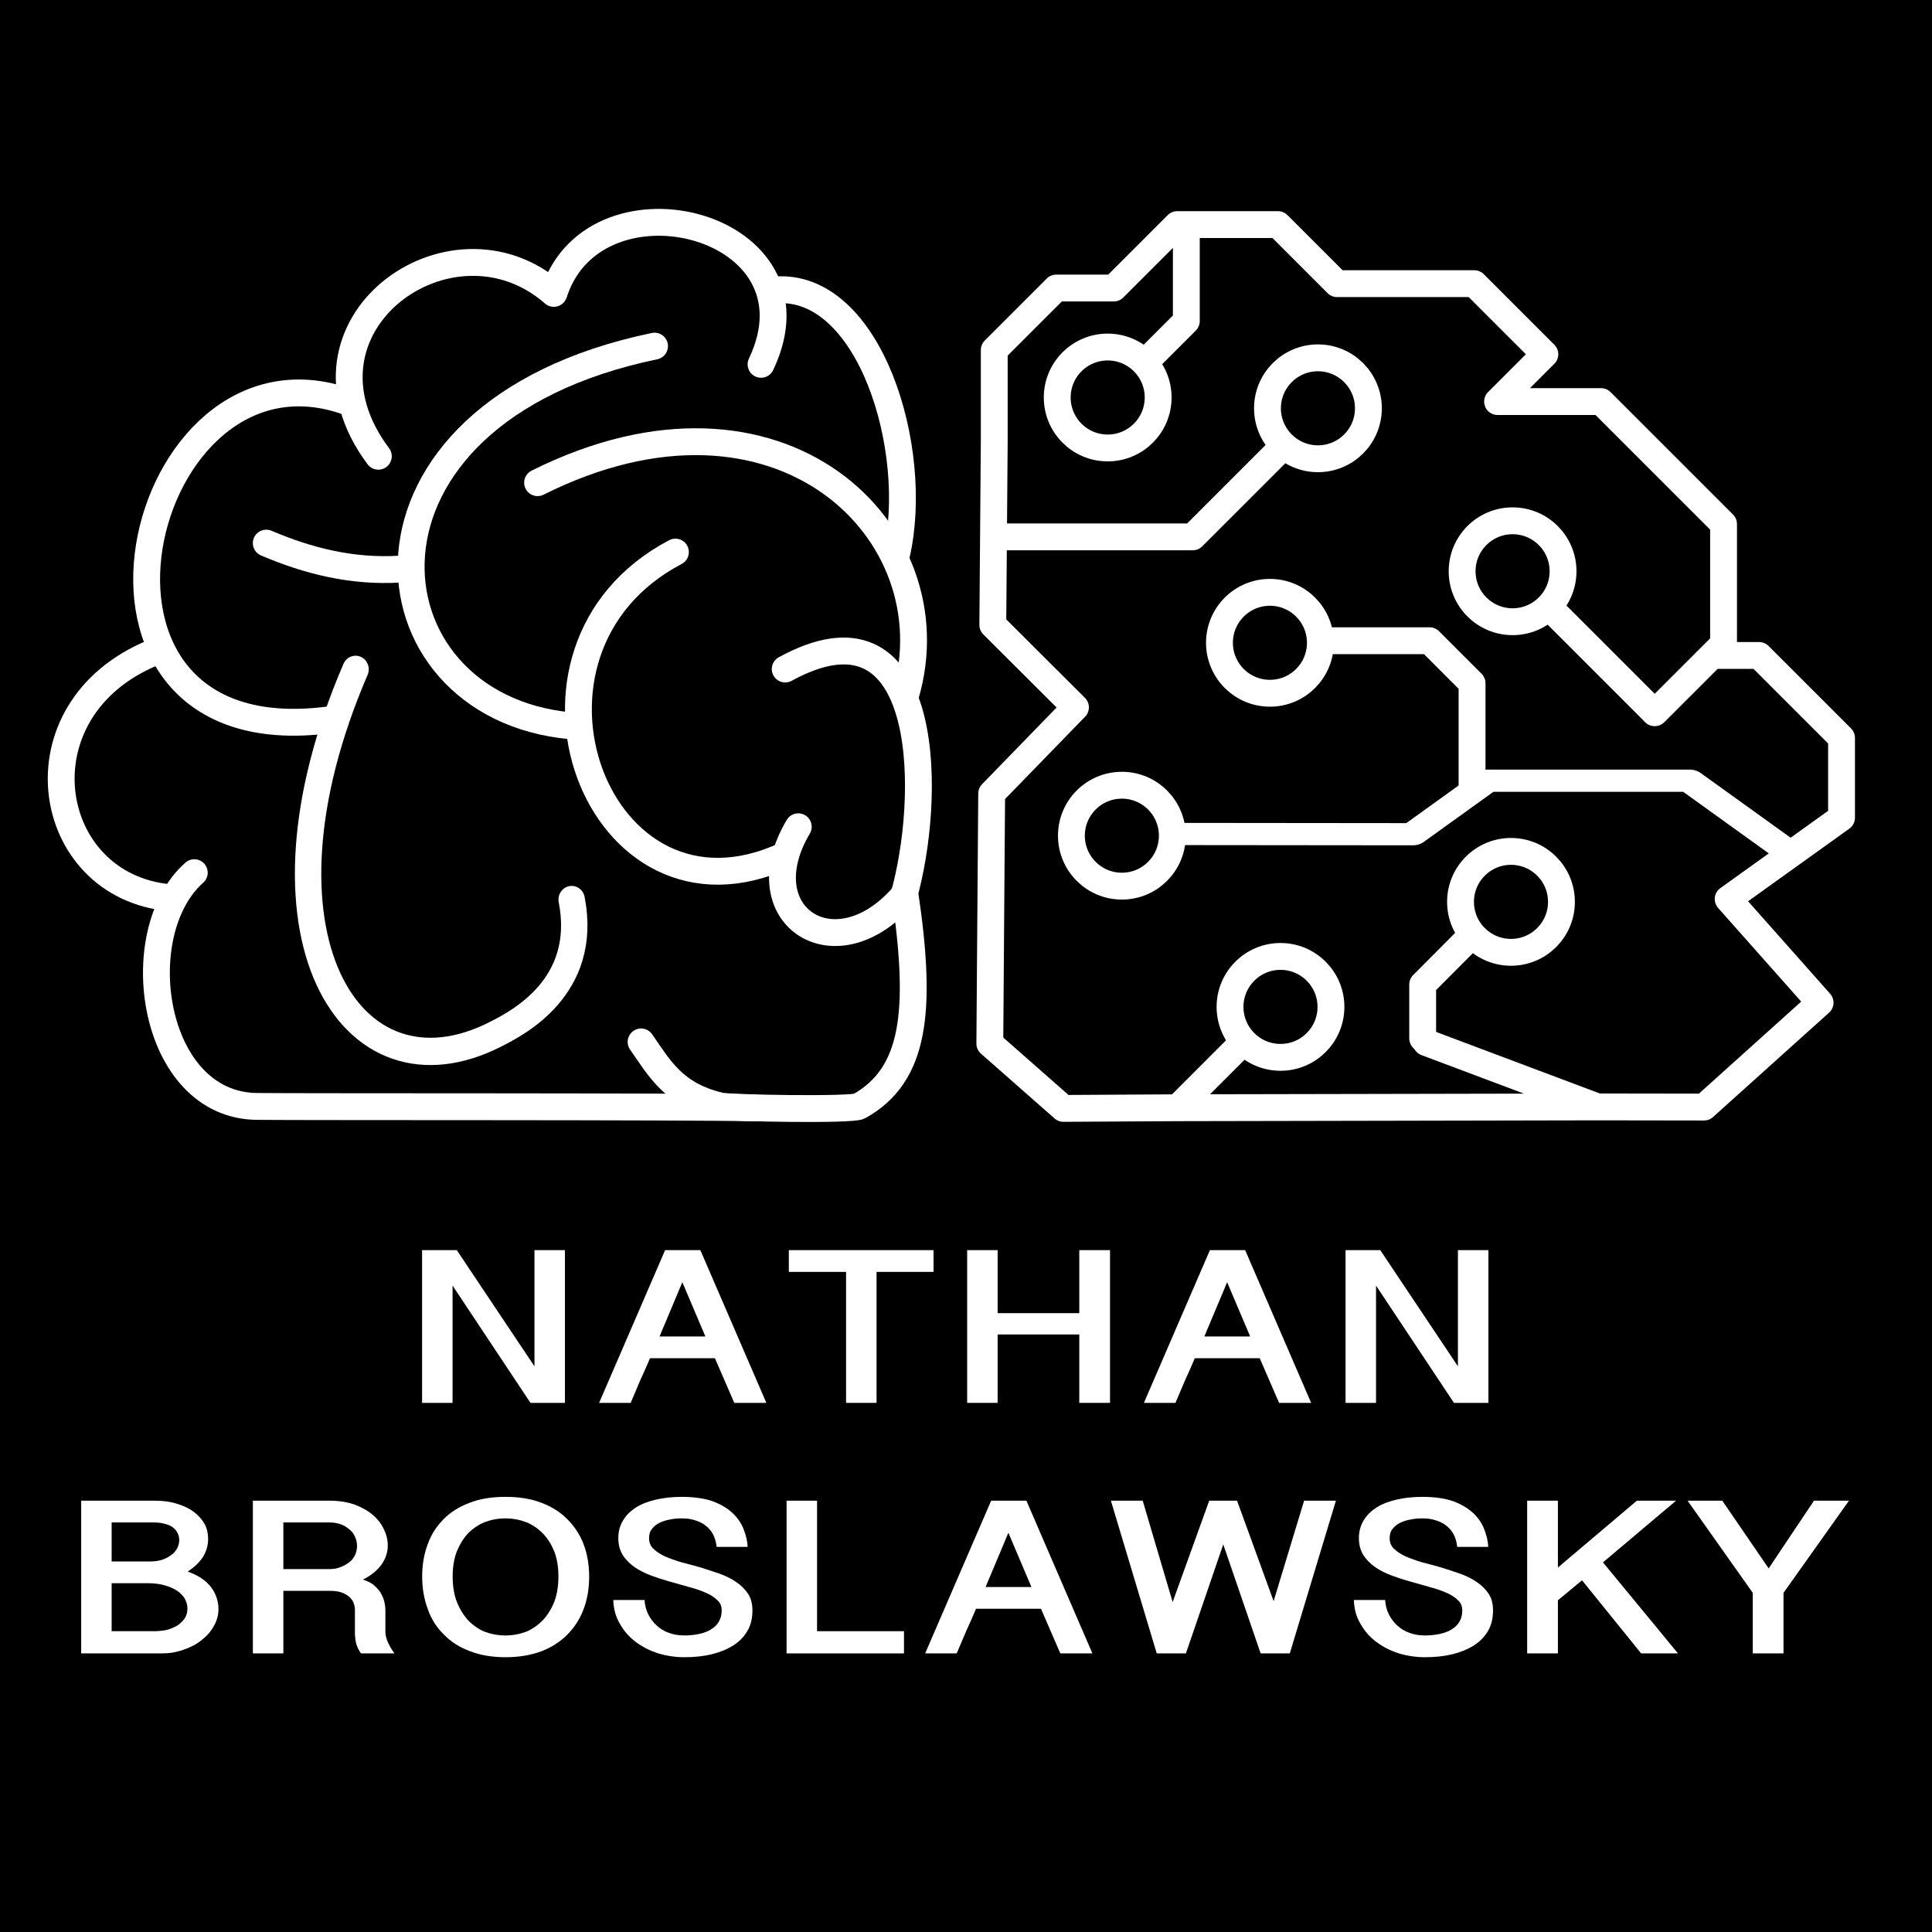 <?xml version="1.0" encoding="UTF-8" standalone="no"?>
<!DOCTYPE svg PUBLIC "-//W3C//DTD SVG 1.1//EN" "http://www.w3.org/Graphics/SVG/1.1/DTD/svg11.dtd">
<svg width="100%" height="100%" viewBox="0 0 300 300" version="1.1" xmlns="http://www.w3.org/2000/svg" xmlns:xlink="http://www.w3.org/1999/xlink" xml:space="preserve" xmlns:serif="http://www.serif.com/" style="fill-rule:evenodd;clip-rule:evenodd;stroke-linecap:round;stroke-linejoin:round;stroke-miterlimit:1.5;">
    <g id="Layer1">
        <rect x="-4.733" y="-5.701" width="321.761" height="321.678"/>
    </g>
    <g transform="matrix(0.65,0,0,0.65,-1083.88,-224.768)">
        <g transform="matrix(1.041,0,0,1.041,1226.71,-90.24)">
            <path d="M510.257,523.566C487.866,493.645 526.957,465.506 550.528,486.197" style="fill:none;stroke:white;stroke-width:6.16px;"/>
        </g>
        <g transform="matrix(1.041,0,0,1.041,1226.71,-90.24)">
            <path d="M629.168,546.136C634.716,521.955 622.958,483.635 601.271,485.405" style="fill:none;stroke:white;stroke-width:6.16px;"/>
        </g>
        <g transform="matrix(1.041,0,0,1.041,1226.71,-90.24)">
            <path d="M598.082,502.47C613.433,470.284 560.474,456.943 550.698,485.73" style="fill:none;stroke:white;stroke-width:6.16px;"/>
        </g>
        <g transform="matrix(1.293,0,0,1.293,1111.78,-218.603)">
            <path d="M494.037,510.751C455.095,496.78 436.47,576.346 490.327,569.535" style="fill:none;stroke:white;stroke-width:4.96px;"/>
        </g>
        <g transform="matrix(1.041,0,0,1.041,1226.71,-90.24)">
            <path d="M458.583,568.626C426.672,581.747 433.385,622.292 462.442,624.869" style="fill:none;stroke:white;stroke-width:6.16px;"/>
        </g>
        <g transform="matrix(1.041,0,0,1.041,1226.71,-90.24)">
            <path d="M468.024,619.126C452.45,632.943 458.156,672.493 482.357,672.768C493.863,672.899 580.444,672.731 596.283,673.102" style="fill:none;stroke:white;stroke-width:6.16px;"/>
        </g>
        <g transform="matrix(1.007,0,0,1.041,1247.11,-89.873)">
            <path d="M501.826,572.117C474.869,632.591 500.419,672.992 535.111,655.813C540.076,653.354 557.153,645.073 553.092,624.944" style="fill:none;stroke:white;stroke-width:6.26px;"/>
        </g>
        <g transform="matrix(1.041,0,0,1.041,1226.71,-90.24)">
            <path d="M573.643,498.293C499.051,513.778 506.003,581.015 554.42,585.419" style="fill:none;stroke:white;stroke-width:6.16px;"/>
        </g>
        <g transform="matrix(1.041,0,0,1.041,1226.71,-90.24)">
            <path d="M546.802,529.629C602.383,501.816 642.161,540.985 631.289,578.236" style="fill:none;stroke:white;stroke-width:6.16px;"/>
        </g>
        <g transform="matrix(1.041,0,0,1.041,1226.71,-90.24)">
            <path d="M578.433,545.556C535.513,568.117 560.547,635.217 603.681,615.089" style="fill:none;stroke:white;stroke-width:6.16px;"/>
        </g>
        <g transform="matrix(1.041,0,0,1.041,1226.71,-90.24)">
            <path d="M603.628,572.398C636.105,554.606 637.464,598.399 631.326,622.679" style="fill:none;stroke:white;stroke-width:6.16px;"/>
        </g>
        <g transform="matrix(1.041,0,0,1.041,1226.71,-90.24)">
            <path d="M606.627,608.592C594.699,628.726 614.698,642.249 630.309,624.93" style="fill:none;stroke:white;stroke-width:6.16px;"/>
        </g>
        <g transform="matrix(1.041,0,0,1.041,1226.71,-90.24)">
            <path d="M570.555,657.965C574.705,663.88 577.971,670.165 588.722,672.657C591.002,673.185 618.922,673.663 620.597,672.727C633.373,665.591 635.144,650.999 631.041,623.601" style="fill:none;stroke:white;stroke-width:6.16px;"/>
        </g>
        <g transform="matrix(1.041,0,0,1.041,1127.38,-201.79)">
            <path d="M579.958,650.653C589.568,654.747 599.645,657.3 610.7,656.62" style="fill:none;stroke:white;stroke-width:6.16px;"/>
        </g>
    </g>
    <g transform="matrix(0.65,0,0,0.65,-1083.88,-224.768)">
        <g transform="matrix(1.1,0,0,1.1,1206.62,-127.837)">
            <path d="M634.914,526.521L634.914,506.596L648.388,493.122L660.882,493.122L674.652,479.352L696.536,479.352L709.365,492.181L739.16,492.181L754.494,507.515L744.222,517.786L766.698,517.786L793.302,544.39L793.302,570.42L778.358,585.364L790.796,572.926L801.019,572.926L818.922,590.829L818.922,608.166L794.298,625.824L814.265,648.328L789.062,671.004L765.908,670.969L728.717,656.987L765.908,670.969L714.659,671.071L674.735,671.15L688.322,657.562L674.735,671.15L649.946,671.293L633.952,657.218L634.352,602.92L652.552,584.195L634.6,566.293L634.914,526.521Z" style="fill:none;stroke:white;stroke-width:5.83px;"/>
        </g>
        <g transform="matrix(1.171,0,0,1.171,311.698,-125.67)">
            <path d="M1495.3,547.934L1474.17,526.807" style="fill:none;stroke:white;stroke-width:5.48px;"/>
        </g>
        <g transform="matrix(1.022,0,0,0.735,1268.95,90.867)">
            <path d="M807.384,623.066L784.906,600.588L737.58,600.588L720.184,617.985L665.242,617.909" style="fill:none;stroke:white;stroke-width:7.21px;"/>
        </g>
        <g transform="matrix(1.1,0,0,1.1,1206.62,-103.511)">
            <path d="M635.653,525.052L678.018,525.052L696.932,506.138" style="fill:none;stroke:white;stroke-width:5.83px;"/>
        </g>
        <g transform="matrix(1.1,0,0,1.1,1206.62,-127.837)">
            <path d="M676.628,479.792L676.628,500.295L668.266,508.657" style="fill:none;stroke:white;stroke-width:5.83px;"/>
        </g>
        <g transform="matrix(1.171,0,0,1.171,311.698,-125.67)">
            <path d="M1458.13,563.092L1458.13,542.008L1449.46,533.331L1427.31,533.331" style="fill:none;stroke:white;stroke-width:5.48px;"/>
        </g>
        <g transform="matrix(1.171,0,0,1.171,320.114,-126.475)">
            <path d="M1440.87,615.147L1440.87,604.155L1449.88,595.109" style="fill:none;stroke:white;stroke-width:5.48px;"/>
        </g>
        <g transform="matrix(3.468,0,0,3.468,-376.165,-1334.4)">
            <circle cx="665.597" cy="511.867" r="3.476" style="fill:none;stroke:white;stroke-width:1.85px;"/>
        </g>
        <g transform="matrix(3.468,0,0,3.468,-325.938,-1331.82)">
            <circle cx="665.597" cy="511.867" r="3.476" style="fill:none;stroke:white;stroke-width:1.85px;"/>
        </g>
        <g transform="matrix(3.468,0,0,3.468,-279.439,-1292.89)">
            <circle cx="665.597" cy="511.867" r="3.476" style="fill:none;stroke:white;stroke-width:1.85px;"/>
        </g>
        <g transform="matrix(3.468,0,0,3.468,-337.409,-1275.8)">
            <circle cx="665.597" cy="511.867" r="3.476" style="fill:none;stroke:white;stroke-width:1.85px;"/>
        </g>
        <g transform="matrix(3.468,0,0,3.468,-372.777,-1229.72)">
            <circle cx="665.597" cy="511.867" r="3.476" style="fill:none;stroke:white;stroke-width:1.85px;"/>
        </g>
        <g transform="matrix(3.468,0,0,3.468,-279.821,-1213.91)">
            <circle cx="665.597" cy="511.867" r="3.476" style="fill:none;stroke:white;stroke-width:1.85px;"/>
        </g>
        <g transform="matrix(3.468,0,0,3.468,-334.883,-1188.82)">
            <circle cx="665.597" cy="511.867" r="3.476" style="fill:none;stroke:white;stroke-width:1.85px;"/>
        </g>
    </g>
    <g transform="matrix(3.699,0,0,3.13,-343.154,-284.165)">
        <g transform="matrix(11.126,0,0,11.126,109.531,160.384)">
            <path d="M0.217,-0.681L0.51,-0.163L0.51,-0.681L0.625,-0.681L0.625,0L0.495,0L0.201,-0.523L0.201,0L0.086,0L0.086,-0.681L0.217,-0.681Z" style="fill:white;fill-rule:nonzero;"/>
        </g>
        <g transform="matrix(11.126,0,0,11.126,117.441,160.384)">
            <path d="M0.425,-0.681L0.674,0L0.553,0L0.48,-0.199L0.235,-0.199C0.223,-0.166 0.211,-0.133 0.198,-0.1C0.186,-0.066 0.174,-0.033 0.162,0L0.043,0L0.292,-0.681L0.425,-0.681ZM0.357,-0.538L0.271,-0.296L0.444,-0.296L0.357,-0.538Z" style="fill:white;fill-rule:nonzero;"/>
        </g>
        <g transform="matrix(11.126,0,0,11.126,125.427,160.384)">
            <path d="M0.587,-0.681L0.587,-0.584L0.372,-0.584L0.372,0L0.257,0L0.257,-0.584L0.041,-0.584L0.041,-0.681L0.587,-0.681Z" style="fill:white;fill-rule:nonzero;"/>
        </g>
        <g transform="matrix(11.126,0,0,11.126,132.413,160.384)">
            <path d="M0.201,-0.681L0.201,-0.4L0.509,-0.4L0.509,-0.681L0.625,-0.681L0.625,0L0.509,0L0.509,-0.305L0.201,-0.305L0.201,0L0.086,0L0.086,-0.681L0.201,-0.681Z" style="fill:white;fill-rule:nonzero;"/>
        </g>
        <g transform="matrix(11.126,0,0,11.126,140.311,160.384)">
            <path d="M0.425,-0.681L0.674,0L0.553,0L0.48,-0.199L0.235,-0.199C0.223,-0.166 0.211,-0.133 0.198,-0.1C0.186,-0.066 0.174,-0.033 0.162,0L0.043,0L0.292,-0.681L0.425,-0.681ZM0.357,-0.538L0.271,-0.296L0.444,-0.296L0.357,-0.538Z" style="fill:white;fill-rule:nonzero;"/>
        </g>
        <g transform="matrix(11.126,0,0,11.126,148.297,160.384)">
            <path d="M0.217,-0.681L0.51,-0.163L0.51,-0.681L0.625,-0.681L0.625,0L0.495,0L0.201,-0.523L0.201,0L0.086,0L0.086,-0.681L0.217,-0.681Z" style="fill:white;fill-rule:nonzero;"/>
        </g>
        <g transform="matrix(11.126,0,0,11.126,95.22,172.813)">
            <path d="M0.086,-0.681L0.362,-0.681C0.394,-0.681 0.422,-0.677 0.448,-0.667C0.473,-0.658 0.494,-0.646 0.511,-0.631C0.529,-0.615 0.542,-0.597 0.552,-0.577C0.561,-0.556 0.565,-0.534 0.565,-0.511C0.565,-0.483 0.559,-0.456 0.546,-0.431C0.533,-0.407 0.514,-0.385 0.488,-0.365C0.509,-0.356 0.526,-0.346 0.541,-0.334C0.556,-0.322 0.568,-0.308 0.577,-0.294C0.586,-0.279 0.593,-0.264 0.597,-0.248C0.602,-0.231 0.604,-0.215 0.604,-0.198C0.604,-0.17 0.598,-0.145 0.586,-0.121C0.575,-0.097 0.559,-0.076 0.539,-0.058C0.52,-0.04 0.497,-0.026 0.471,-0.016C0.445,-0.005 0.419,0 0.391,0L0.086,0L0.086,-0.681ZM0.201,-0.41L0.346,-0.41C0.362,-0.41 0.376,-0.412 0.39,-0.417C0.403,-0.422 0.415,-0.429 0.425,-0.438C0.435,-0.446 0.442,-0.456 0.448,-0.468C0.453,-0.48 0.456,-0.492 0.456,-0.504C0.456,-0.516 0.454,-0.527 0.45,-0.536C0.446,-0.546 0.44,-0.554 0.432,-0.562C0.424,-0.569 0.414,-0.574 0.401,-0.578C0.389,-0.582 0.375,-0.584 0.358,-0.584L0.201,-0.584L0.201,-0.41ZM0.201,-0.099L0.362,-0.099C0.377,-0.099 0.392,-0.101 0.406,-0.104C0.421,-0.108 0.435,-0.115 0.447,-0.123C0.458,-0.131 0.468,-0.142 0.476,-0.155C0.483,-0.167 0.487,-0.183 0.487,-0.201C0.487,-0.216 0.483,-0.23 0.477,-0.244C0.47,-0.258 0.46,-0.27 0.447,-0.28C0.434,-0.29 0.418,-0.298 0.4,-0.304C0.381,-0.31 0.361,-0.313 0.337,-0.313L0.201,-0.313L0.201,-0.099Z" style="fill:white;fill-rule:nonzero;"/>
        </g>
        <g transform="matrix(11.126,0,0,11.126,102.428,172.813)">
            <path d="M0.595,-0.481C0.595,-0.451 0.587,-0.423 0.572,-0.397C0.556,-0.371 0.533,-0.348 0.501,-0.329C0.516,-0.324 0.529,-0.316 0.54,-0.307C0.55,-0.297 0.559,-0.286 0.566,-0.274C0.573,-0.261 0.578,-0.248 0.581,-0.235C0.584,-0.221 0.586,-0.207 0.586,-0.193L0.586,-0.095C0.586,-0.082 0.589,-0.068 0.595,-0.051C0.601,-0.035 0.609,-0.018 0.62,0L0.494,0C0.489,-0.008 0.485,-0.016 0.482,-0.024C0.479,-0.033 0.476,-0.041 0.475,-0.049C0.473,-0.057 0.472,-0.065 0.472,-0.072C0.471,-0.079 0.471,-0.086 0.471,-0.091L0.471,-0.195C0.471,-0.205 0.469,-0.215 0.466,-0.225C0.463,-0.235 0.457,-0.244 0.45,-0.252C0.442,-0.26 0.432,-0.267 0.42,-0.272C0.408,-0.277 0.393,-0.279 0.375,-0.279L0.201,-0.279L0.201,0L0.086,0L0.086,-0.681L0.375,-0.681C0.41,-0.681 0.441,-0.675 0.469,-0.664C0.496,-0.652 0.519,-0.637 0.538,-0.618C0.557,-0.599 0.571,-0.577 0.58,-0.554C0.59,-0.53 0.595,-0.506 0.595,-0.481ZM0.201,-0.376L0.375,-0.376C0.389,-0.376 0.402,-0.378 0.415,-0.384C0.427,-0.389 0.438,-0.396 0.448,-0.405C0.458,-0.413 0.465,-0.424 0.471,-0.437C0.476,-0.45 0.479,-0.464 0.479,-0.479C0.479,-0.494 0.476,-0.508 0.471,-0.521C0.466,-0.534 0.459,-0.545 0.449,-0.554C0.44,-0.563 0.429,-0.571 0.417,-0.576C0.404,-0.581 0.39,-0.584 0.375,-0.584L0.201,-0.584L0.201,-0.376Z" style="fill:white;fill-rule:nonzero;"/>
        </g>
        <g transform="matrix(11.126,0,0,11.126,109.947,172.813)">
            <path d="M0.679,-0.342C0.679,-0.29 0.672,-0.241 0.658,-0.197C0.644,-0.153 0.623,-0.115 0.596,-0.083C0.57,-0.052 0.537,-0.027 0.498,-0.009C0.458,0.008 0.414,0.017 0.363,0.017C0.313,0.017 0.268,0.008 0.229,-0.01C0.19,-0.027 0.157,-0.052 0.131,-0.084C0.104,-0.115 0.083,-0.153 0.07,-0.198C0.056,-0.242 0.049,-0.29 0.049,-0.343C0.049,-0.396 0.056,-0.444 0.07,-0.487C0.083,-0.531 0.104,-0.568 0.131,-0.6C0.157,-0.631 0.19,-0.655 0.229,-0.672C0.268,-0.69 0.313,-0.698 0.363,-0.698C0.414,-0.698 0.458,-0.69 0.498,-0.672C0.537,-0.655 0.57,-0.63 0.596,-0.599C0.623,-0.568 0.644,-0.53 0.658,-0.487C0.672,-0.443 0.679,-0.395 0.679,-0.342ZM0.563,-0.343C0.563,-0.384 0.558,-0.421 0.548,-0.453C0.537,-0.485 0.523,-0.512 0.505,-0.534C0.487,-0.556 0.466,-0.573 0.442,-0.585C0.417,-0.596 0.391,-0.602 0.363,-0.602C0.335,-0.602 0.309,-0.596 0.284,-0.585C0.26,-0.573 0.239,-0.556 0.221,-0.534C0.204,-0.512 0.19,-0.485 0.179,-0.453C0.169,-0.421 0.164,-0.384 0.164,-0.343C0.164,-0.301 0.169,-0.264 0.179,-0.232C0.19,-0.199 0.204,-0.172 0.221,-0.149C0.239,-0.127 0.26,-0.109 0.284,-0.097C0.309,-0.086 0.335,-0.08 0.363,-0.08C0.391,-0.08 0.417,-0.086 0.442,-0.097C0.466,-0.109 0.487,-0.127 0.505,-0.149C0.523,-0.172 0.537,-0.199 0.548,-0.232C0.558,-0.264 0.563,-0.301 0.563,-0.343Z" style="fill:white;fill-rule:nonzero;"/>
        </g>
        <g transform="matrix(11.126,0,0,11.126,118.047,172.813)">
            <path d="M0.16,-0.238C0.161,-0.215 0.166,-0.193 0.174,-0.174C0.182,-0.155 0.193,-0.138 0.206,-0.124C0.219,-0.11 0.234,-0.099 0.251,-0.092C0.269,-0.084 0.288,-0.08 0.31,-0.08C0.328,-0.08 0.346,-0.082 0.363,-0.086C0.38,-0.09 0.395,-0.096 0.408,-0.105C0.421,-0.114 0.432,-0.125 0.439,-0.139C0.447,-0.154 0.451,-0.171 0.451,-0.191C0.451,-0.21 0.446,-0.226 0.434,-0.238C0.423,-0.251 0.408,-0.262 0.39,-0.271C0.372,-0.28 0.351,-0.289 0.328,-0.296C0.304,-0.304 0.28,-0.312 0.256,-0.32C0.232,-0.328 0.208,-0.337 0.185,-0.347C0.161,-0.358 0.14,-0.37 0.122,-0.385C0.104,-0.4 0.089,-0.418 0.078,-0.438C0.067,-0.459 0.061,-0.484 0.061,-0.514C0.061,-0.544 0.067,-0.57 0.079,-0.593C0.09,-0.616 0.107,-0.635 0.128,-0.651C0.149,-0.667 0.175,-0.678 0.204,-0.686C0.234,-0.694 0.266,-0.698 0.301,-0.698C0.348,-0.698 0.387,-0.691 0.418,-0.678C0.449,-0.664 0.474,-0.646 0.493,-0.625C0.512,-0.603 0.526,-0.579 0.534,-0.553C0.543,-0.526 0.548,-0.5 0.549,-0.475L0.432,-0.475C0.43,-0.497 0.425,-0.516 0.418,-0.532C0.41,-0.548 0.401,-0.561 0.389,-0.571C0.377,-0.582 0.364,-0.589 0.349,-0.594C0.334,-0.6 0.318,-0.602 0.301,-0.602C0.286,-0.602 0.271,-0.601 0.256,-0.597C0.241,-0.594 0.228,-0.589 0.216,-0.582C0.204,-0.575 0.195,-0.566 0.188,-0.555C0.18,-0.544 0.177,-0.53 0.177,-0.514C0.177,-0.495 0.182,-0.479 0.194,-0.466C0.205,-0.453 0.22,-0.442 0.238,-0.432C0.256,-0.423 0.277,-0.414 0.3,-0.406C0.324,-0.399 0.348,-0.391 0.372,-0.383C0.396,-0.374 0.42,-0.365 0.444,-0.355C0.467,-0.345 0.488,-0.333 0.506,-0.318C0.525,-0.303 0.539,-0.286 0.551,-0.265C0.562,-0.245 0.567,-0.22 0.567,-0.191C0.567,-0.157 0.561,-0.126 0.548,-0.1C0.535,-0.074 0.517,-0.052 0.494,-0.035C0.471,-0.018 0.444,-0.005 0.413,0.004C0.381,0.013 0.347,0.017 0.31,0.017C0.276,0.017 0.243,0.011 0.212,0C0.18,-0.012 0.152,-0.029 0.127,-0.051C0.102,-0.073 0.082,-0.1 0.067,-0.132C0.051,-0.163 0.043,-0.199 0.042,-0.238L0.16,-0.238Z" style="fill:white;fill-rule:nonzero;"/>
        </g>
        <g transform="matrix(11.126,0,0,11.126,124.832,172.813)">
            <path d="M0.201,-0.681L0.201,-0.099L0.529,-0.099L0.529,0L0.086,0L0.086,-0.681L0.201,-0.681Z" style="fill:white;fill-rule:nonzero;"/>
        </g>
        <g transform="matrix(11.126,0,0,11.126,131.128,172.813)">
            <path d="M0.425,-0.681L0.674,0L0.553,0L0.48,-0.199L0.235,-0.199C0.223,-0.166 0.211,-0.133 0.198,-0.1C0.186,-0.066 0.174,-0.033 0.162,0L0.043,0L0.292,-0.681L0.425,-0.681ZM0.357,-0.538L0.271,-0.296L0.444,-0.296L0.357,-0.538Z" style="fill:white;fill-rule:nonzero;"/>
        </g>
        <g transform="matrix(11.126,0,0,11.126,139.114,172.813)">
            <path d="M0.45,-0.486L0.309,0L0.199,0L0.026,-0.681L0.146,-0.681L0.259,-0.229L0.397,-0.681L0.502,-0.681L0.64,-0.233L0.755,-0.681L0.875,-0.681L0.701,0L0.591,0L0.45,-0.486Z" style="fill:white;fill-rule:nonzero;"/>
        </g>
        <g transform="matrix(11.126,0,0,11.126,149.136,172.813)">
            <path d="M0.16,-0.238C0.161,-0.215 0.166,-0.193 0.174,-0.174C0.182,-0.155 0.193,-0.138 0.206,-0.124C0.219,-0.11 0.234,-0.099 0.251,-0.092C0.269,-0.084 0.288,-0.08 0.31,-0.08C0.328,-0.08 0.346,-0.082 0.363,-0.086C0.38,-0.09 0.395,-0.096 0.408,-0.105C0.421,-0.114 0.432,-0.125 0.439,-0.139C0.447,-0.154 0.451,-0.171 0.451,-0.191C0.451,-0.21 0.446,-0.226 0.434,-0.238C0.423,-0.251 0.408,-0.262 0.39,-0.271C0.372,-0.28 0.351,-0.289 0.328,-0.296C0.304,-0.304 0.28,-0.312 0.256,-0.32C0.232,-0.328 0.208,-0.337 0.185,-0.347C0.161,-0.358 0.14,-0.37 0.122,-0.385C0.104,-0.4 0.089,-0.418 0.078,-0.438C0.067,-0.459 0.061,-0.484 0.061,-0.514C0.061,-0.544 0.067,-0.57 0.079,-0.593C0.09,-0.616 0.107,-0.635 0.128,-0.651C0.149,-0.667 0.175,-0.678 0.204,-0.686C0.234,-0.694 0.266,-0.698 0.301,-0.698C0.348,-0.698 0.387,-0.691 0.418,-0.678C0.449,-0.664 0.474,-0.646 0.493,-0.625C0.512,-0.603 0.526,-0.579 0.534,-0.553C0.543,-0.526 0.548,-0.5 0.549,-0.475L0.432,-0.475C0.43,-0.497 0.425,-0.516 0.418,-0.532C0.41,-0.548 0.401,-0.561 0.389,-0.571C0.377,-0.582 0.364,-0.589 0.349,-0.594C0.334,-0.6 0.318,-0.602 0.301,-0.602C0.286,-0.602 0.271,-0.601 0.256,-0.597C0.241,-0.594 0.228,-0.589 0.216,-0.582C0.204,-0.575 0.195,-0.566 0.188,-0.555C0.18,-0.544 0.177,-0.53 0.177,-0.514C0.177,-0.495 0.182,-0.479 0.194,-0.466C0.205,-0.453 0.22,-0.442 0.238,-0.432C0.256,-0.423 0.277,-0.414 0.3,-0.406C0.324,-0.399 0.348,-0.391 0.372,-0.383C0.396,-0.374 0.42,-0.365 0.444,-0.355C0.467,-0.345 0.488,-0.333 0.506,-0.318C0.525,-0.303 0.539,-0.286 0.551,-0.265C0.562,-0.245 0.567,-0.22 0.567,-0.191C0.567,-0.157 0.561,-0.126 0.548,-0.1C0.535,-0.074 0.517,-0.052 0.494,-0.035C0.471,-0.018 0.444,-0.005 0.413,0.004C0.381,0.013 0.347,0.017 0.31,0.017C0.276,0.017 0.243,0.011 0.212,0C0.18,-0.012 0.152,-0.029 0.127,-0.051C0.102,-0.073 0.082,-0.1 0.067,-0.132C0.051,-0.163 0.043,-0.199 0.042,-0.238L0.16,-0.238Z" style="fill:white;fill-rule:nonzero;"/>
        </g>
        <g transform="matrix(11.126,0,0,11.126,155.921,172.813)">
            <path d="M0.202,-0.681L0.202,-0.383L0.5,-0.681L0.648,-0.681L0.372,-0.406L0.655,0L0.516,0L0.293,-0.326L0.202,-0.237L0.202,0L0.086,0L0.086,-0.681L0.202,-0.681Z" style="fill:white;fill-rule:nonzero;"/>
        </g>
        <g transform="matrix(11.126,0,0,11.126,163.478,172.813)">
            <path d="M0.318,-0.379L0.489,-0.681L0.621,-0.681L0.374,-0.27L0.374,0L0.258,0L0.258,-0.27L0.012,-0.681L0.143,-0.681L0.318,-0.379Z" style="fill:white;fill-rule:nonzero;"/>
        </g>
    </g>
</svg>
